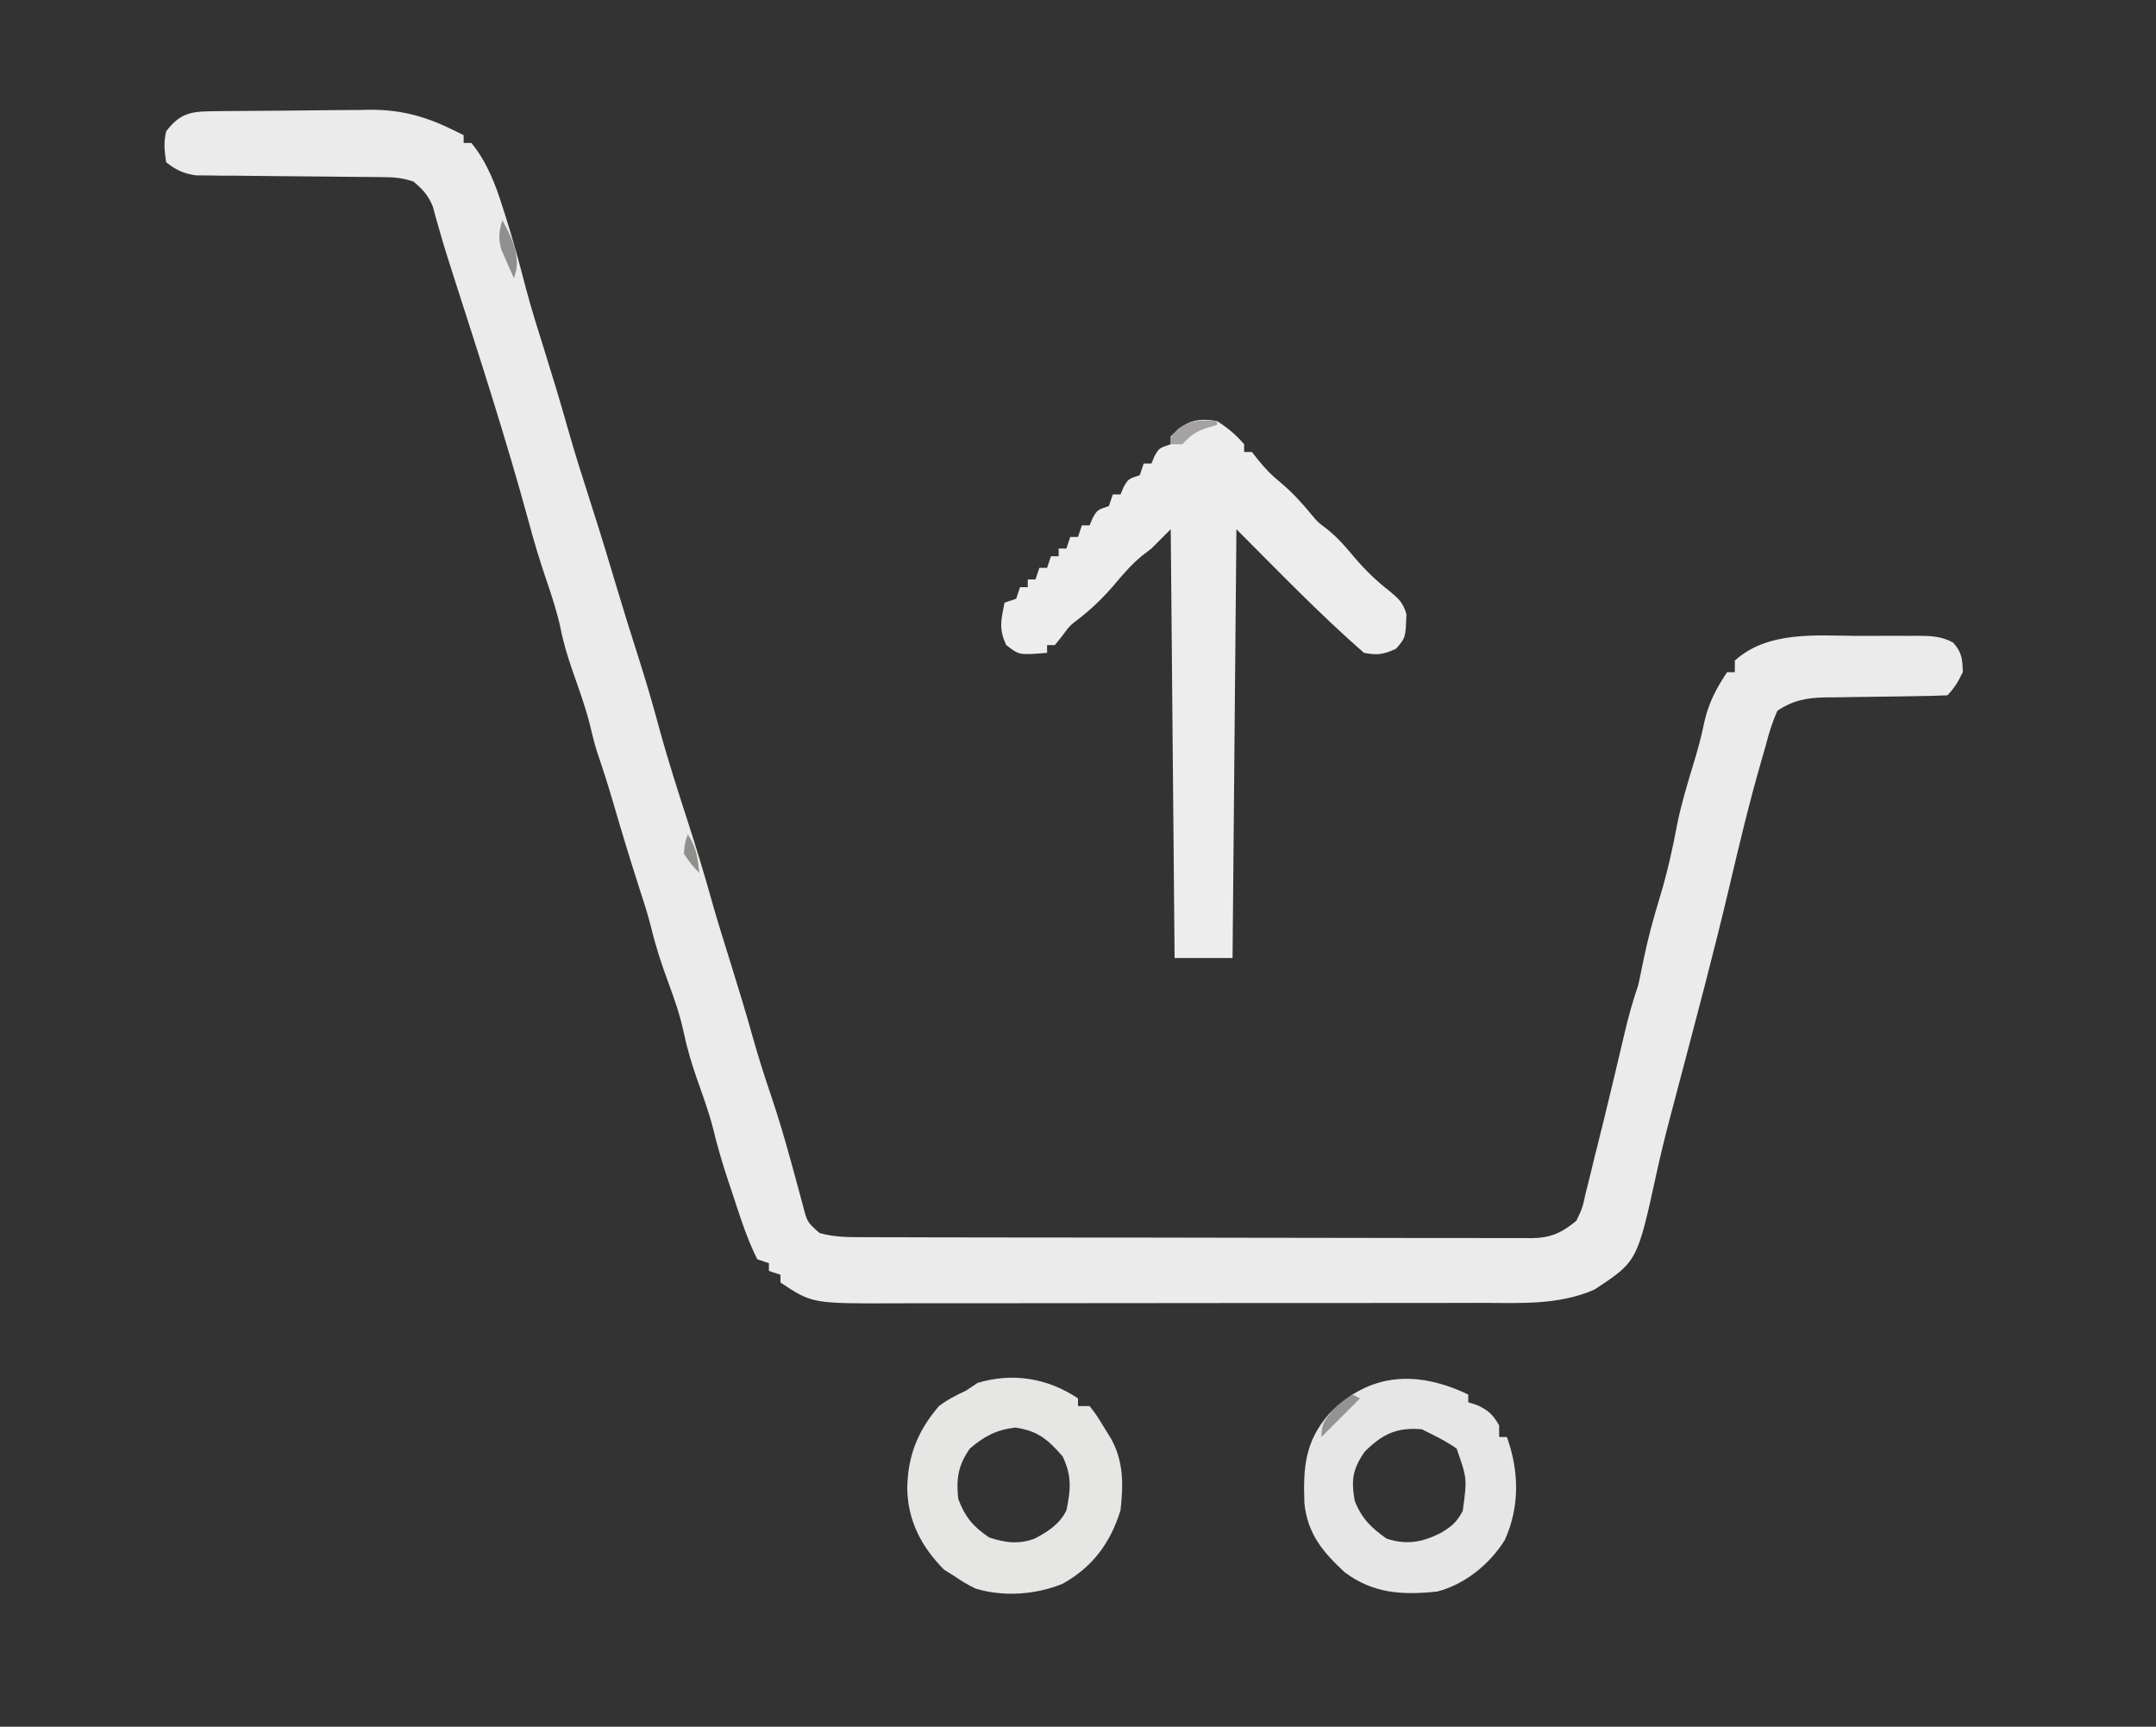 <?xml version="1.0" encoding="UTF-8"?>
<svg version="1.1" xmlns="http://www.w3.org/2000/svg" width="558" height="447">
<rect width="100%" height="100%" fill="#333333" stroke="none"/>
<path d="M0 0 C1.102 -0.016 2.205 -0.032 3.34 -0.049 C8.419 -0.093 13.497 -0.134 18.576 -0.157 C21.245 -0.17 23.913 -0.201 26.583 -0.239 C30.442 -0.294 34.301 -0.316 38.161 -0.331 C39.339 -0.353 40.518 -0.376 41.732 -0.399 C50.047 -0.378 56.313 1.479 63.731 5.193 C64.721 5.688 64.721 5.688 65.731 6.193 C65.731 6.853 65.731 7.513 65.731 8.193 C66.391 8.193 67.051 8.193 67.731 8.193 C71.724 13.09 73.934 18.794 75.793 24.755 C76.045 25.535 76.297 26.316 76.557 27.119 C78.509 33.254 80.195 39.44 81.801 45.673 C83.27 51.234 85.004 56.708 86.731 62.193 C88.745 68.652 90.72 75.114 92.543 81.63 C94.543 88.695 96.777 95.678 99.021 102.668 C101.275 109.708 103.426 116.773 105.529 123.859 C107.218 129.534 108.988 135.179 110.793 140.818 C112.701 146.786 114.473 152.769 116.106 158.818 C118.417 167.37 121.122 175.781 123.851 184.208 C125.988 190.823 128.007 197.445 129.872 204.142 C131.388 209.524 133.069 214.855 134.731 220.193 C136.788 226.798 138.802 233.406 140.668 240.068 C142.037 244.912 143.543 249.679 145.168 254.443 C147.09 260.108 148.78 265.798 150.356 271.568 C150.775 273.086 151.194 274.604 151.614 276.123 C152.269 278.5 152.91 280.878 153.536 283.263 C154.652 287.575 154.652 287.575 157.846 290.395 C161.394 291.376 164.74 291.476 168.391 291.46 C169.155 291.465 169.918 291.469 170.705 291.474 C173.26 291.487 175.815 291.485 178.369 291.483 C180.203 291.489 182.036 291.496 183.869 291.504 C188.847 291.521 193.824 291.526 198.801 291.527 C202.956 291.529 207.111 291.537 211.267 291.544 C221.069 291.56 230.871 291.565 240.674 291.563 C250.786 291.562 260.899 291.583 271.012 291.615 C279.695 291.641 288.378 291.652 297.061 291.651 C302.246 291.65 307.432 291.656 312.618 291.677 C317.494 291.696 322.37 291.696 327.247 291.682 C329.036 291.68 330.825 291.685 332.614 291.697 C335.058 291.712 337.5 291.703 339.944 291.687 C341.004 291.703 341.004 291.703 342.085 291.719 C347.06 291.649 349.931 290.364 353.731 287.193 C355.284 283.92 355.284 283.92 356.11 280.103 C356.288 279.41 356.466 278.717 356.649 278.003 C357.22 275.759 357.757 273.508 358.293 271.255 C358.68 269.71 359.068 268.166 359.458 266.622 C360.579 262.153 361.659 257.674 362.731 253.193 C363.156 251.432 363.156 251.432 363.589 249.636 C364.934 244.054 364.934 244.054 366.235 238.463 C367.194 234.275 368.366 230.271 369.731 226.193 C370.196 224.095 370.632 221.99 371.043 219.88 C372.179 214.403 373.594 209.103 375.231 203.755 C377.222 197.231 378.663 190.74 379.915 184.029 C380.991 178.973 382.453 174.072 383.961 169.131 C385.084 165.442 386.1 161.787 386.856 158.005 C387.99 153.064 389.938 149.382 392.731 145.193 C393.391 145.193 394.051 145.193 394.731 145.193 C394.731 144.203 394.731 143.213 394.731 142.193 C403.244 134.497 415.662 135.727 426.355 135.802 C429.12 135.818 431.884 135.802 434.649 135.783 C436.413 135.785 438.178 135.789 439.942 135.794 C440.765 135.788 441.588 135.782 442.436 135.776 C445.766 135.817 448.261 135.939 451.222 137.538 C453.478 140.012 453.665 141.884 453.731 145.193 C452.593 147.52 451.563 149.361 449.731 151.193 C446.991 151.316 444.273 151.379 441.532 151.404 C439.831 151.432 438.129 151.461 436.428 151.49 C433.74 151.531 431.052 151.568 428.364 151.594 C425.774 151.622 423.184 151.668 420.594 151.716 C419.399 151.721 419.399 151.721 418.179 151.726 C413.346 151.832 409.873 152.436 405.731 155.193 C404.383 158.265 403.556 160.963 402.731 164.193 C402.364 165.479 401.992 166.764 401.618 168.048 C398.489 178.877 395.871 189.811 393.3 200.783 C389.228 218.033 384.639 235.169 380.122 252.306 C379.742 253.748 379.742 253.748 379.355 255.219 C378.859 257.107 378.36 258.994 377.86 260.881 C376.635 265.55 375.484 270.222 374.458 274.939 C369.472 297.761 369.472 297.761 358.368 305.037 C349.022 309.135 338.99 308.484 329.009 308.468 C327.214 308.472 325.42 308.477 323.625 308.483 C318.77 308.496 313.914 308.497 309.059 308.494 C304.996 308.493 300.933 308.498 296.87 308.503 C287.279 308.514 277.689 308.515 268.098 308.509 C258.226 308.503 248.354 308.515 238.482 308.536 C229.987 308.554 221.491 308.56 212.996 308.556 C207.931 308.555 202.866 308.557 197.801 308.571 C193.034 308.584 188.268 308.582 183.501 308.569 C181.76 308.566 180.019 308.569 178.277 308.577 C155.956 308.676 155.956 308.676 147.731 303.193 C147.731 302.533 147.731 301.873 147.731 301.193 C146.741 300.863 145.751 300.533 144.731 300.193 C144.731 299.533 144.731 298.873 144.731 298.193 C143.741 297.863 142.751 297.533 141.731 297.193 C138.932 291.633 137.119 285.656 135.168 279.755 C134.865 278.852 134.561 277.949 134.249 277.019 C132.723 272.429 131.365 267.864 130.243 263.161 C129.08 258.691 127.461 254.35 125.942 249.992 C124.659 246.238 123.543 242.547 122.731 238.662 C121.783 234.156 120.335 229.94 118.731 225.63 C116.967 220.867 115.421 216.174 114.245 211.232 C113.309 207.52 112.096 203.896 110.918 200.255 C108.652 193.173 106.494 186.067 104.422 178.926 C103.164 174.61 101.805 170.346 100.344 166.095 C99.508 163.501 98.893 160.869 98.258 158.22 C97.086 153.714 95.48 149.331 93.942 144.939 C92.701 141.334 91.605 137.808 90.856 134.068 C89.984 129.874 88.675 125.866 87.293 121.818 C85.546 116.696 83.971 111.574 82.59 106.341 C76.75 84.943 69.897 63.757 63.101 42.647 C61.866 38.804 60.647 34.964 59.547 31.08 C59.216 29.921 58.885 28.762 58.543 27.568 C58.282 26.606 58.02 25.645 57.75 24.654 C56.544 21.741 55.144 20.202 52.731 18.193 C49.665 17.171 47.541 17.057 44.329 17.035 C43.224 17.025 42.12 17.015 40.981 17.004 C39.787 16.997 38.594 16.989 37.364 16.982 C34.844 16.954 32.325 16.925 29.805 16.896 C25.826 16.855 21.848 16.818 17.869 16.792 C14.034 16.764 10.199 16.718 6.364 16.669 C5.174 16.666 3.984 16.663 2.759 16.66 C1.647 16.643 0.536 16.626 -0.608 16.609 C-1.583 16.601 -2.558 16.593 -3.562 16.585 C-6.81 16.114 -8.695 15.222 -11.269 13.193 C-11.723 10.018 -11.943 8.206 -11.269 5.193 C-7.91 0.826 -5.332 0.071 0 0 Z " fill="#EBEBEB" transform="translate(54.269,28.807)"/>
<path d="M0 0 C2.656 1.698 4.953 3.598 7 6 C7 6.66 7 7.32 7 8 C7.66 8 8.32 8 9 8 C9.557 8.701 10.114 9.402 10.688 10.125 C12.547 12.437 14.122 14.025 16.375 15.875 C19.502 18.468 22.022 21.288 24.602 24.414 C26.078 26.18 26.078 26.18 28.5 28 C31.236 30.189 33.289 32.587 35.527 35.266 C38.316 38.55 41.271 41.44 44.688 44.062 C47.07 46.058 48.152 47.032 49 50 C48.786 56.097 48.786 56.097 46.312 58.938 C43.075 60.425 41.549 60.682 38 60 C26.469 49.91 15.835 38.835 5 28 C4.67 64.63 4.34 101.26 4 139 C-0.95 139 -5.9 139 -11 139 C-11.33 102.37 -11.66 65.74 -12 28 C-14.475 30.475 -14.475 30.475 -17 33 C-18.207 33.928 -18.207 33.928 -19.438 34.875 C-22.159 37.132 -24.269 39.562 -26.527 42.266 C-29.281 45.509 -32.21 48.384 -35.562 51 C-38.126 52.96 -38.126 52.96 -40.188 55.75 C-40.786 56.492 -41.384 57.235 -42 58 C-42.66 58 -43.32 58 -44 58 C-44 58.66 -44 59.32 -44 60 C-51.228 60.602 -51.228 60.602 -54.562 58 C-56.559 53.834 -55.911 51.482 -55 47 C-53.515 46.505 -53.515 46.505 -52 46 C-51.67 45.01 -51.34 44.02 -51 43 C-50.34 43 -49.68 43 -49 43 C-49 42.34 -49 41.68 -49 41 C-48.34 41 -47.68 41 -47 41 C-46.67 40.01 -46.34 39.02 -46 38 C-45.34 38 -44.68 38 -44 38 C-43.67 37.01 -43.34 36.02 -43 35 C-42.34 35 -41.68 35 -41 35 C-41 34.34 -41 33.68 -41 33 C-40.34 33 -39.68 33 -39 33 C-38.67 32.01 -38.34 31.02 -38 30 C-37.34 30 -36.68 30 -36 30 C-35.67 29.01 -35.34 28.02 -35 27 C-34.34 27 -33.68 27 -33 27 C-32.732 26.361 -32.464 25.721 -32.188 25.062 C-31 23 -31 23 -28 22 C-27.67 21.01 -27.34 20.02 -27 19 C-26.34 19 -25.68 19 -25 19 C-24.732 18.361 -24.464 17.721 -24.188 17.062 C-23 15 -23 15 -20 14 C-19.67 13.01 -19.34 12.02 -19 11 C-18.34 11 -17.68 11 -17 11 C-16.732 10.361 -16.464 9.721 -16.188 9.062 C-15 7 -15 7 -12 6 C-12 5.34 -12 4.68 -12 4 C-8.168 0.052 -5.438 -0.938 0 0 Z " fill="#EEEDED" transform="translate(315,109)"/>
<path d="M0 0 C0 0.66 0 1.32 0 2 C0.99 2 1.98 2 3 2 C4.789 4.301 4.789 4.301 6.625 7.312 C7.236 8.299 7.847 9.285 8.477 10.301 C11.849 16.276 11.75 22.301 11 29 C8.356 37.467 3.787 43.665 -4 48 C-10.977 50.829 -19.248 51.434 -26.512 49.242 C-28.475 48.292 -30.214 47.249 -32 46 C-32.866 45.464 -33.733 44.928 -34.625 44.375 C-40.527 38.473 -44.122 31.534 -44.188 23.188 C-44.053 14.794 -41.438 8.377 -36 2 C-33.724 0.283 -31.606 -0.771 -29 -2 C-28.01 -2.66 -27.02 -3.32 -26 -4 C-16.871 -6.766 -7.846 -5.231 0 0 Z M-28 13 C-31.013 17.331 -31.559 20.78 -31 26 C-29.256 30.682 -27.13 33.212 -23 36 C-18.929 37.357 -15.19 37.866 -11.094 36.246 C-7.607 34.362 -4.783 32.566 -3 29 C-1.885 23.682 -1.55 20.012 -4 15 C-7.786 10.617 -10.521 8.334 -16.25 7.562 C-21.139 8.133 -24.281 9.817 -28 13 Z " fill="#E6E6E5" transform="translate(279,362)"/>
<path d="M0 0 C0 0.66 0 1.32 0 2 C0.763 2.248 1.526 2.495 2.312 2.75 C5.278 4.129 6.384 5.193 8 8 C8 8.99 8 9.98 8 11 C8.66 11 9.32 11 10 11 C13.18 19.746 13.345 29.123 9.461 37.676 C5.509 43.963 -0.817 49.116 -8 51 C-17.005 51.969 -24.597 51.546 -32 46 C-37.713 40.682 -41.572 36.066 -42.406 28.145 C-42.732 19.023 -42.306 12.168 -36 5 C-25.485 -5.832 -13.101 -6.244 0 0 Z M-26.812 14.812 C-29.955 19.392 -30.327 22.135 -29.375 27.562 C-27.563 32.093 -25.081 34.543 -21.125 37.312 C-15.935 38.992 -11.961 38.262 -7.188 35.875 C-4.252 34.092 -3.136 33.245 -1.438 30.188 C-0.277 21.784 -0.277 21.784 -3 14 C-5.256 12.391 -7.502 11.249 -10 10 C-10.66 9.67 -11.32 9.34 -12 9 C-18.472 8.412 -22.261 10.261 -26.812 14.812 Z " fill="#E7E6E6" transform="translate(380,361)"/>
<path d="M0 0 C0.66 0.33 1.32 0.66 2 1 C-1.3 4.3 -4.6 7.6 -8 11 C-8 7.023 -6.62 5.911 -4 3 C-1.75 1.188 -1.75 1.188 0 0 Z " fill="#939393" transform="translate(350,361)"/>
<path d="M0 0 C0 0.33 0 0.66 0 1 C-0.928 1.268 -1.856 1.536 -2.812 1.812 C-5.864 2.949 -6.85 3.748 -9 6 C-9.99 6 -10.98 6 -12 6 C-12 4 -12 4 -9.938 1.875 C-6.363 -0.407 -4.162 -0.326 0 0 Z " fill="#A4A2A3" transform="translate(315,109)"/>
<path d="M0 0 C2.223 3.969 4.478 8.638 3.551 13.219 C3.369 13.807 3.187 14.394 3 15 C2.296 13.445 1.613 11.88 0.938 10.312 C0.555 9.442 0.172 8.572 -0.223 7.676 C-1.094 4.678 -0.85 2.967 0 0 Z " fill="#8F8F8E" transform="translate(130,57)"/>
<path d="M0 0 C2.296 3.445 2.54 5.938 3 10 C0.938 7.812 0.938 7.812 -1 5 C-0.75 2.188 -0.75 2.188 0 0 Z " fill="#8F8F8C" transform="translate(178,216)"/>
</svg>
